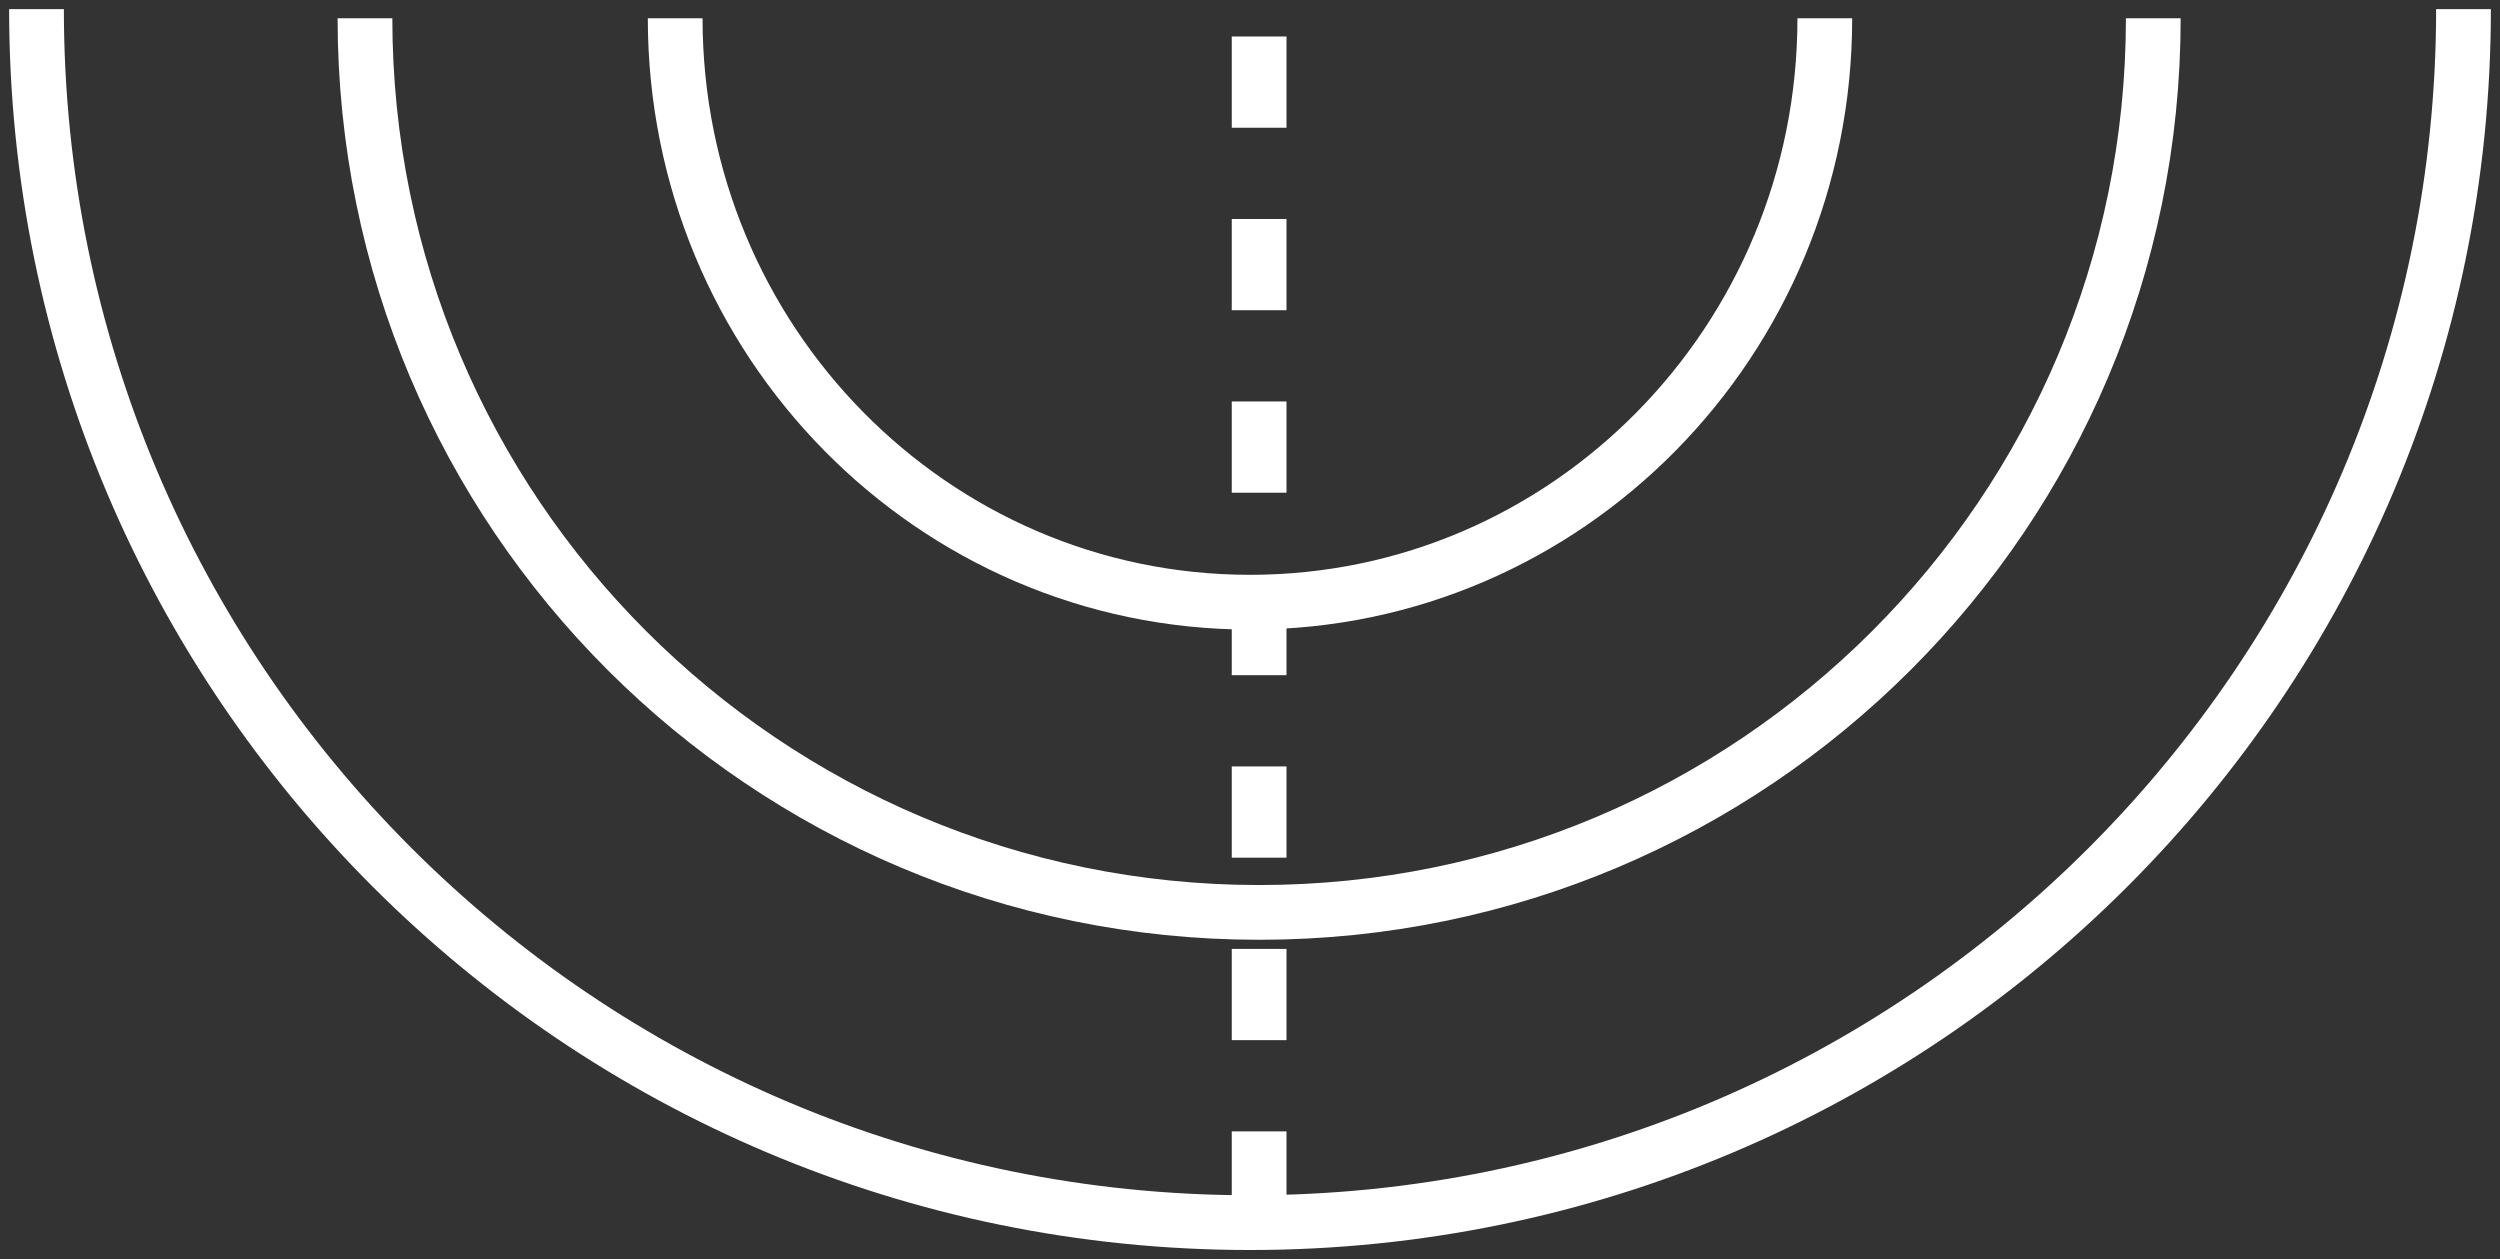 <svg width="137" height="69" viewBox="0 0 137 69" fill="none" xmlns="http://www.w3.org/2000/svg">
<rect x="0" y="0" width="137" height="69" fill="#333333" stroke="none"/>
<path d="M69 67V0" stroke="white" stroke-width="3" stroke-dasharray="5 5"/>
<path d="M2 0.5C2 37.227 31.773 67 68.5 67C105.227 67 135 37.227 135 0.5" stroke="white" stroke-width="3"/>
<path d="M20 1C20 28.062 41.938 50 69 50C96.062 50 118 28.062 118 1" stroke="white" stroke-width="3"/>
<path d="M37 1C37 18.673 51.103 33 68.5 33C85.897 33 100 18.673 100 1" stroke="white" stroke-width="3"/>
</svg>
